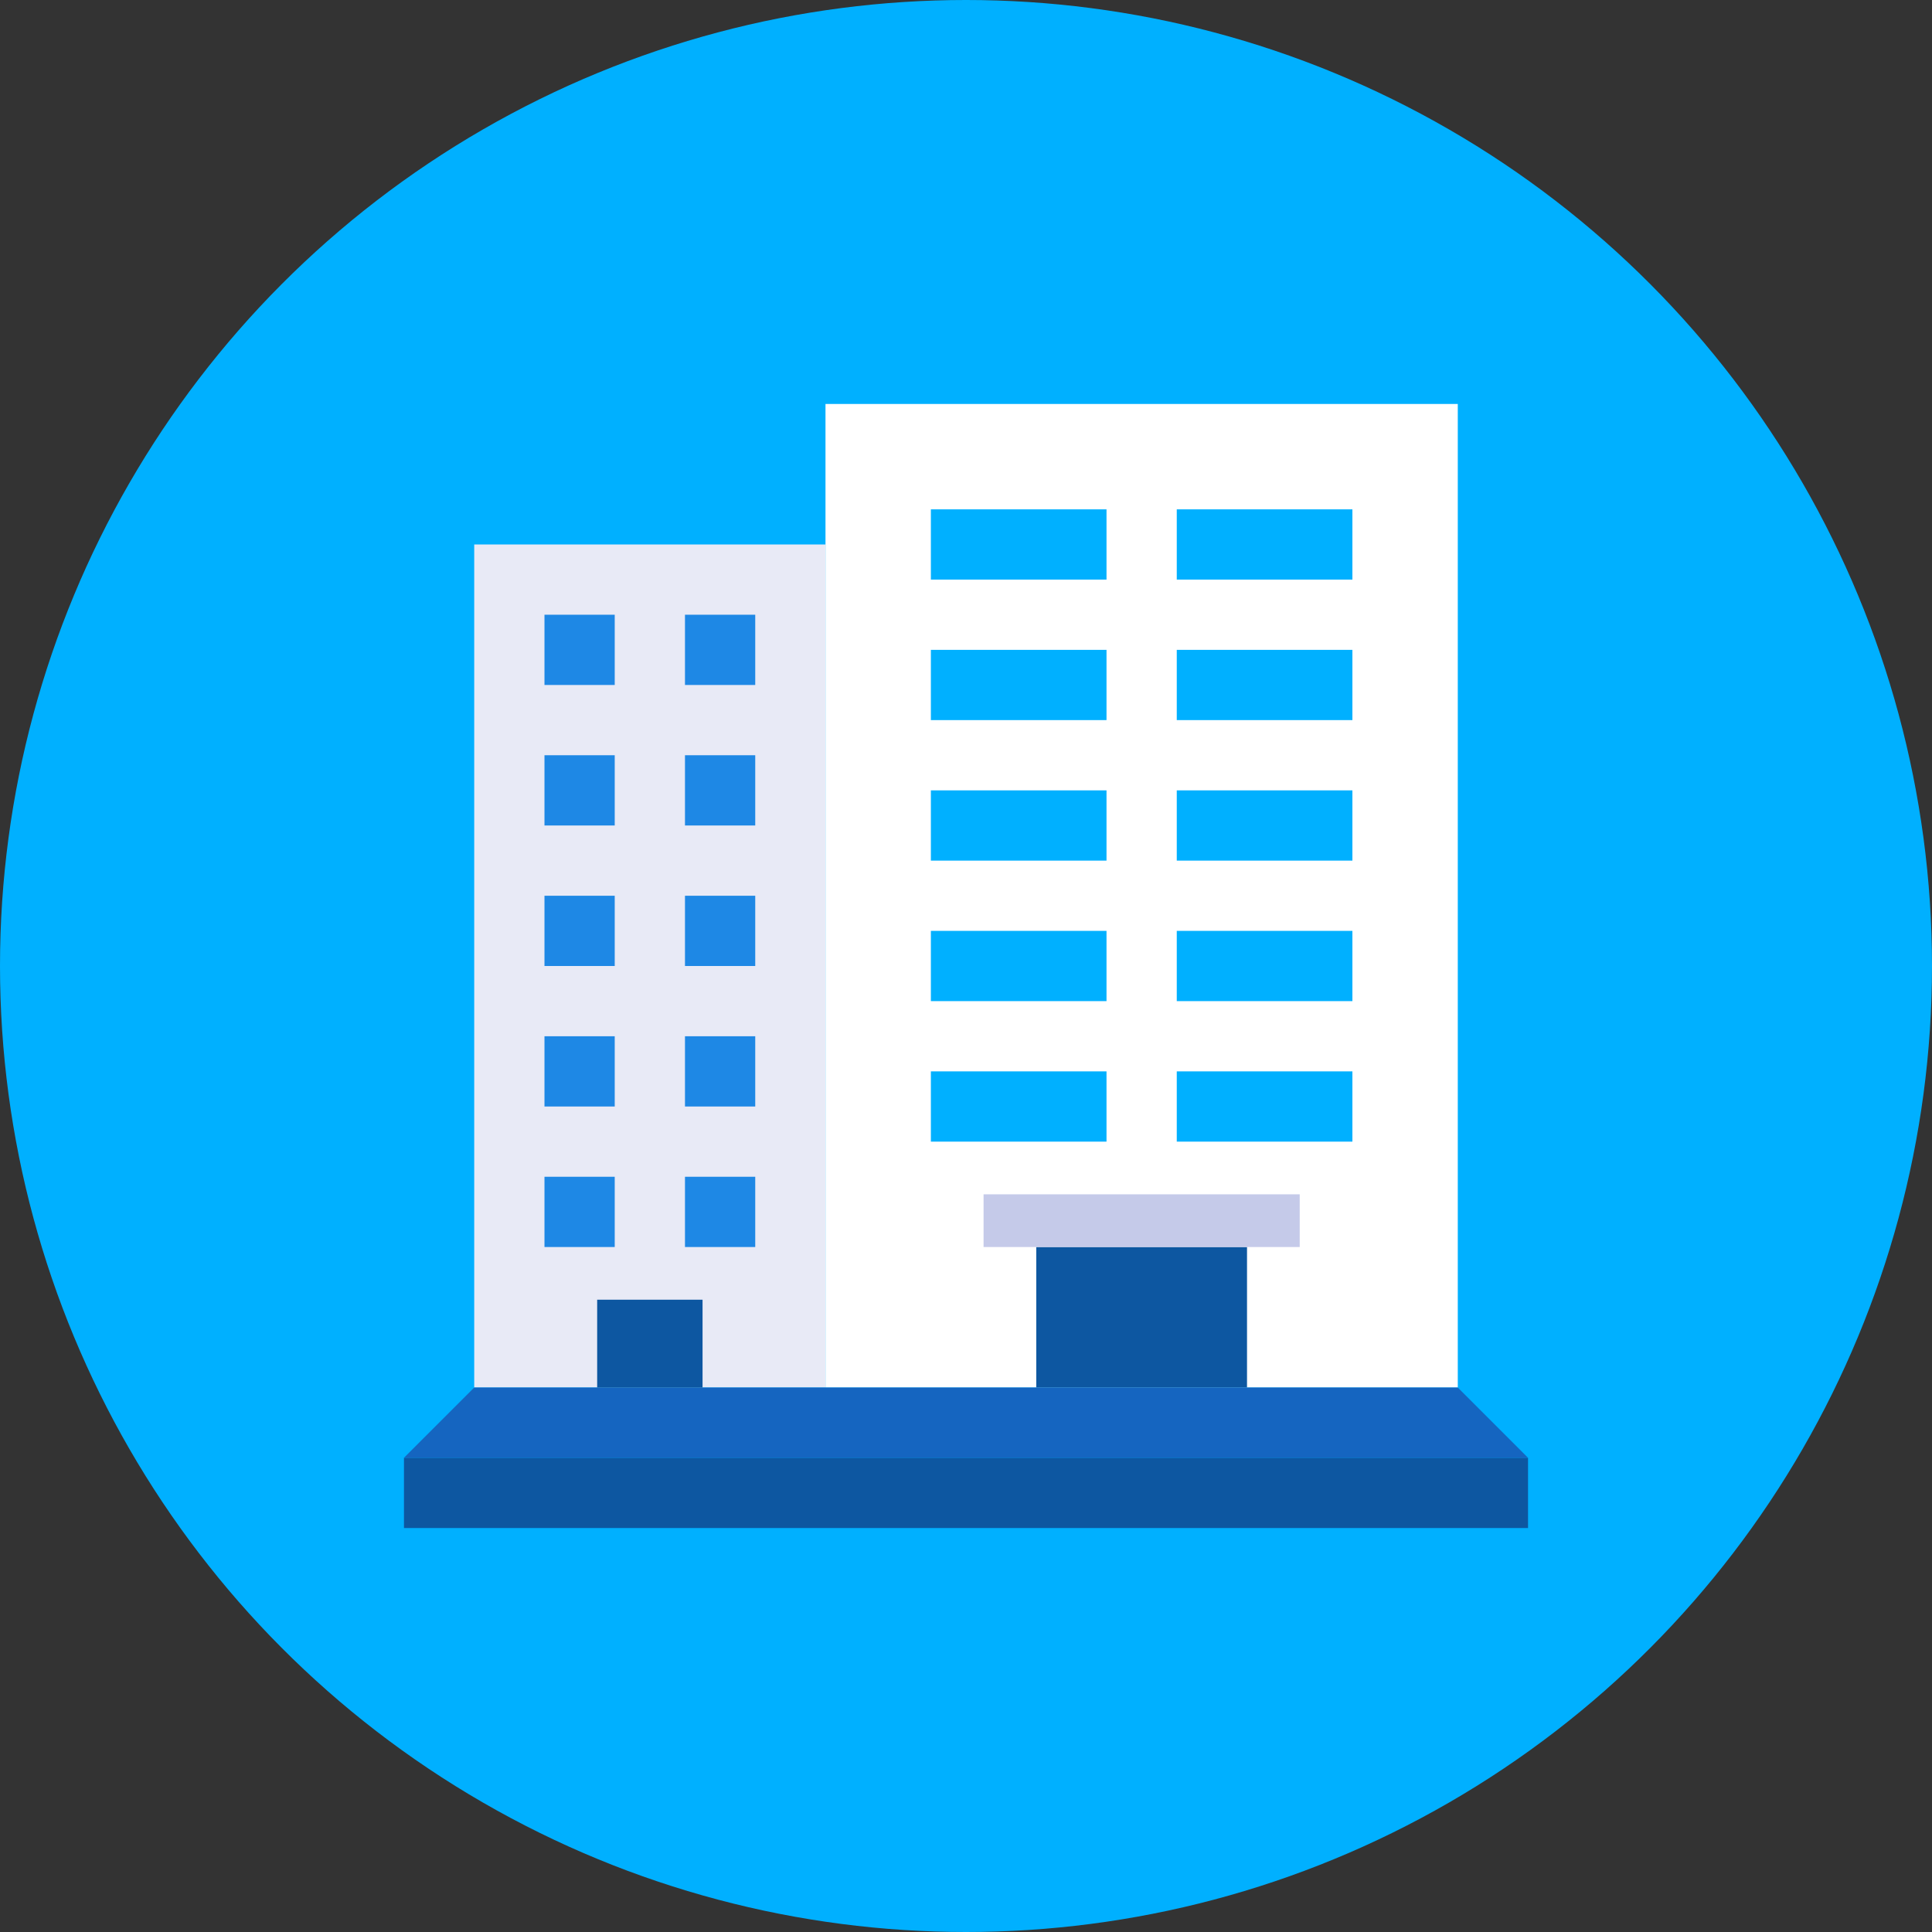 <?xml version="1.0" encoding="iso-8859-1"?>
<!-- Generator: Adobe Illustrator 19.0.0, SVG Export Plug-In . SVG Version: 6.00 Build 0)  -->
<svg xmlns="http://www.w3.org/2000/svg" xmlns:xlink="http://www.w3.org/1999/xlink" version="1.1" id="Layer_1" x="0px" y="0px" viewBox="0 0 512 512" style="enable-background:new 0 0 512 512;" xml:space="preserve">
<rect x="0" y="0" width="512" height="512" fill="#333333" stroke="none"/>
<circle style="fill:#00B0FF;" cx="256" cy="256" r="256"/>
<rect x="125.673" y="144.291" style="fill:#E8EAF6;" width="93.091" height="223.418"/>
<rect x="218.764" y="107.055" style="fill:#FFFFFF;" width="167.564" height="260.655"/>
<g>
	<rect x="246.691" y="283.927" style="fill:#00B0FF;" width="46.545" height="18.618"/>
	<rect x="311.855" y="283.927" style="fill:#00B0FF;" width="46.545" height="18.618"/>
	<rect x="246.691" y="246.691" style="fill:#00B0FF;" width="46.545" height="18.618"/>
	<rect x="311.855" y="246.691" style="fill:#00B0FF;" width="46.545" height="18.618"/>
	<rect x="246.691" y="209.455" style="fill:#00B0FF;" width="46.545" height="18.618"/>
	<rect x="311.855" y="209.455" style="fill:#00B0FF;" width="46.545" height="18.618"/>
	<rect x="246.691" y="172.218" style="fill:#00B0FF;" width="46.545" height="18.618"/>
	<rect x="311.855" y="172.218" style="fill:#00B0FF;" width="46.545" height="18.618"/>
	<rect x="246.691" y="134.982" style="fill:#00B0FF;" width="46.545" height="18.618"/>
	<rect x="311.855" y="134.982" style="fill:#00B0FF;" width="46.545" height="18.618"/>
</g>
<g>
	<rect x="144.291" y="162.909" style="fill:#1E88E5;" width="18.618" height="18.618"/>
	<rect x="181.527" y="162.909" style="fill:#1E88E5;" width="18.618" height="18.618"/>
	<rect x="144.291" y="200.145" style="fill:#1E88E5;" width="18.618" height="18.618"/>
	<rect x="181.527" y="200.145" style="fill:#1E88E5;" width="18.618" height="18.618"/>
	<rect x="144.291" y="237.382" style="fill:#1E88E5;" width="18.618" height="18.618"/>
	<rect x="181.527" y="237.382" style="fill:#1E88E5;" width="18.618" height="18.618"/>
	<rect x="144.291" y="274.618" style="fill:#1E88E5;" width="18.618" height="18.618"/>
	<rect x="181.527" y="274.618" style="fill:#1E88E5;" width="18.618" height="18.618"/>
	<rect x="144.291" y="311.855" style="fill:#1E88E5;" width="18.618" height="18.618"/>
	<rect x="181.527" y="311.855" style="fill:#1E88E5;" width="18.618" height="18.618"/>
</g>
<g>
	<rect x="274.618" y="330.473" style="fill:#0D57A1;" width="55.855" height="37.236"/>
	<rect x="107.055" y="386.327" style="fill:#0D57A1;" width="297.891" height="18.618"/>
</g>
<polygon style="fill:#1565C0;" points="107.055,386.327 125.673,367.709 386.327,367.709 404.945,386.327 "/>
<rect x="260.655" y="316.509" style="fill:#C5CAE9;" width="83.782" height="13.964"/>
<rect x="158.255" y="344.436" style="fill:#0D57A1;" width="27.927" height="23.273"/>
<g>
</g>
<g>
</g>
<g>
</g>
<g>
</g>
<g>
</g>
<g>
</g>
<g>
</g>
<g>
</g>
<g>
</g>
<g>
</g>
<g>
</g>
<g>
</g>
<g>
</g>
<g>
</g>
<g>
</g>
</svg>
